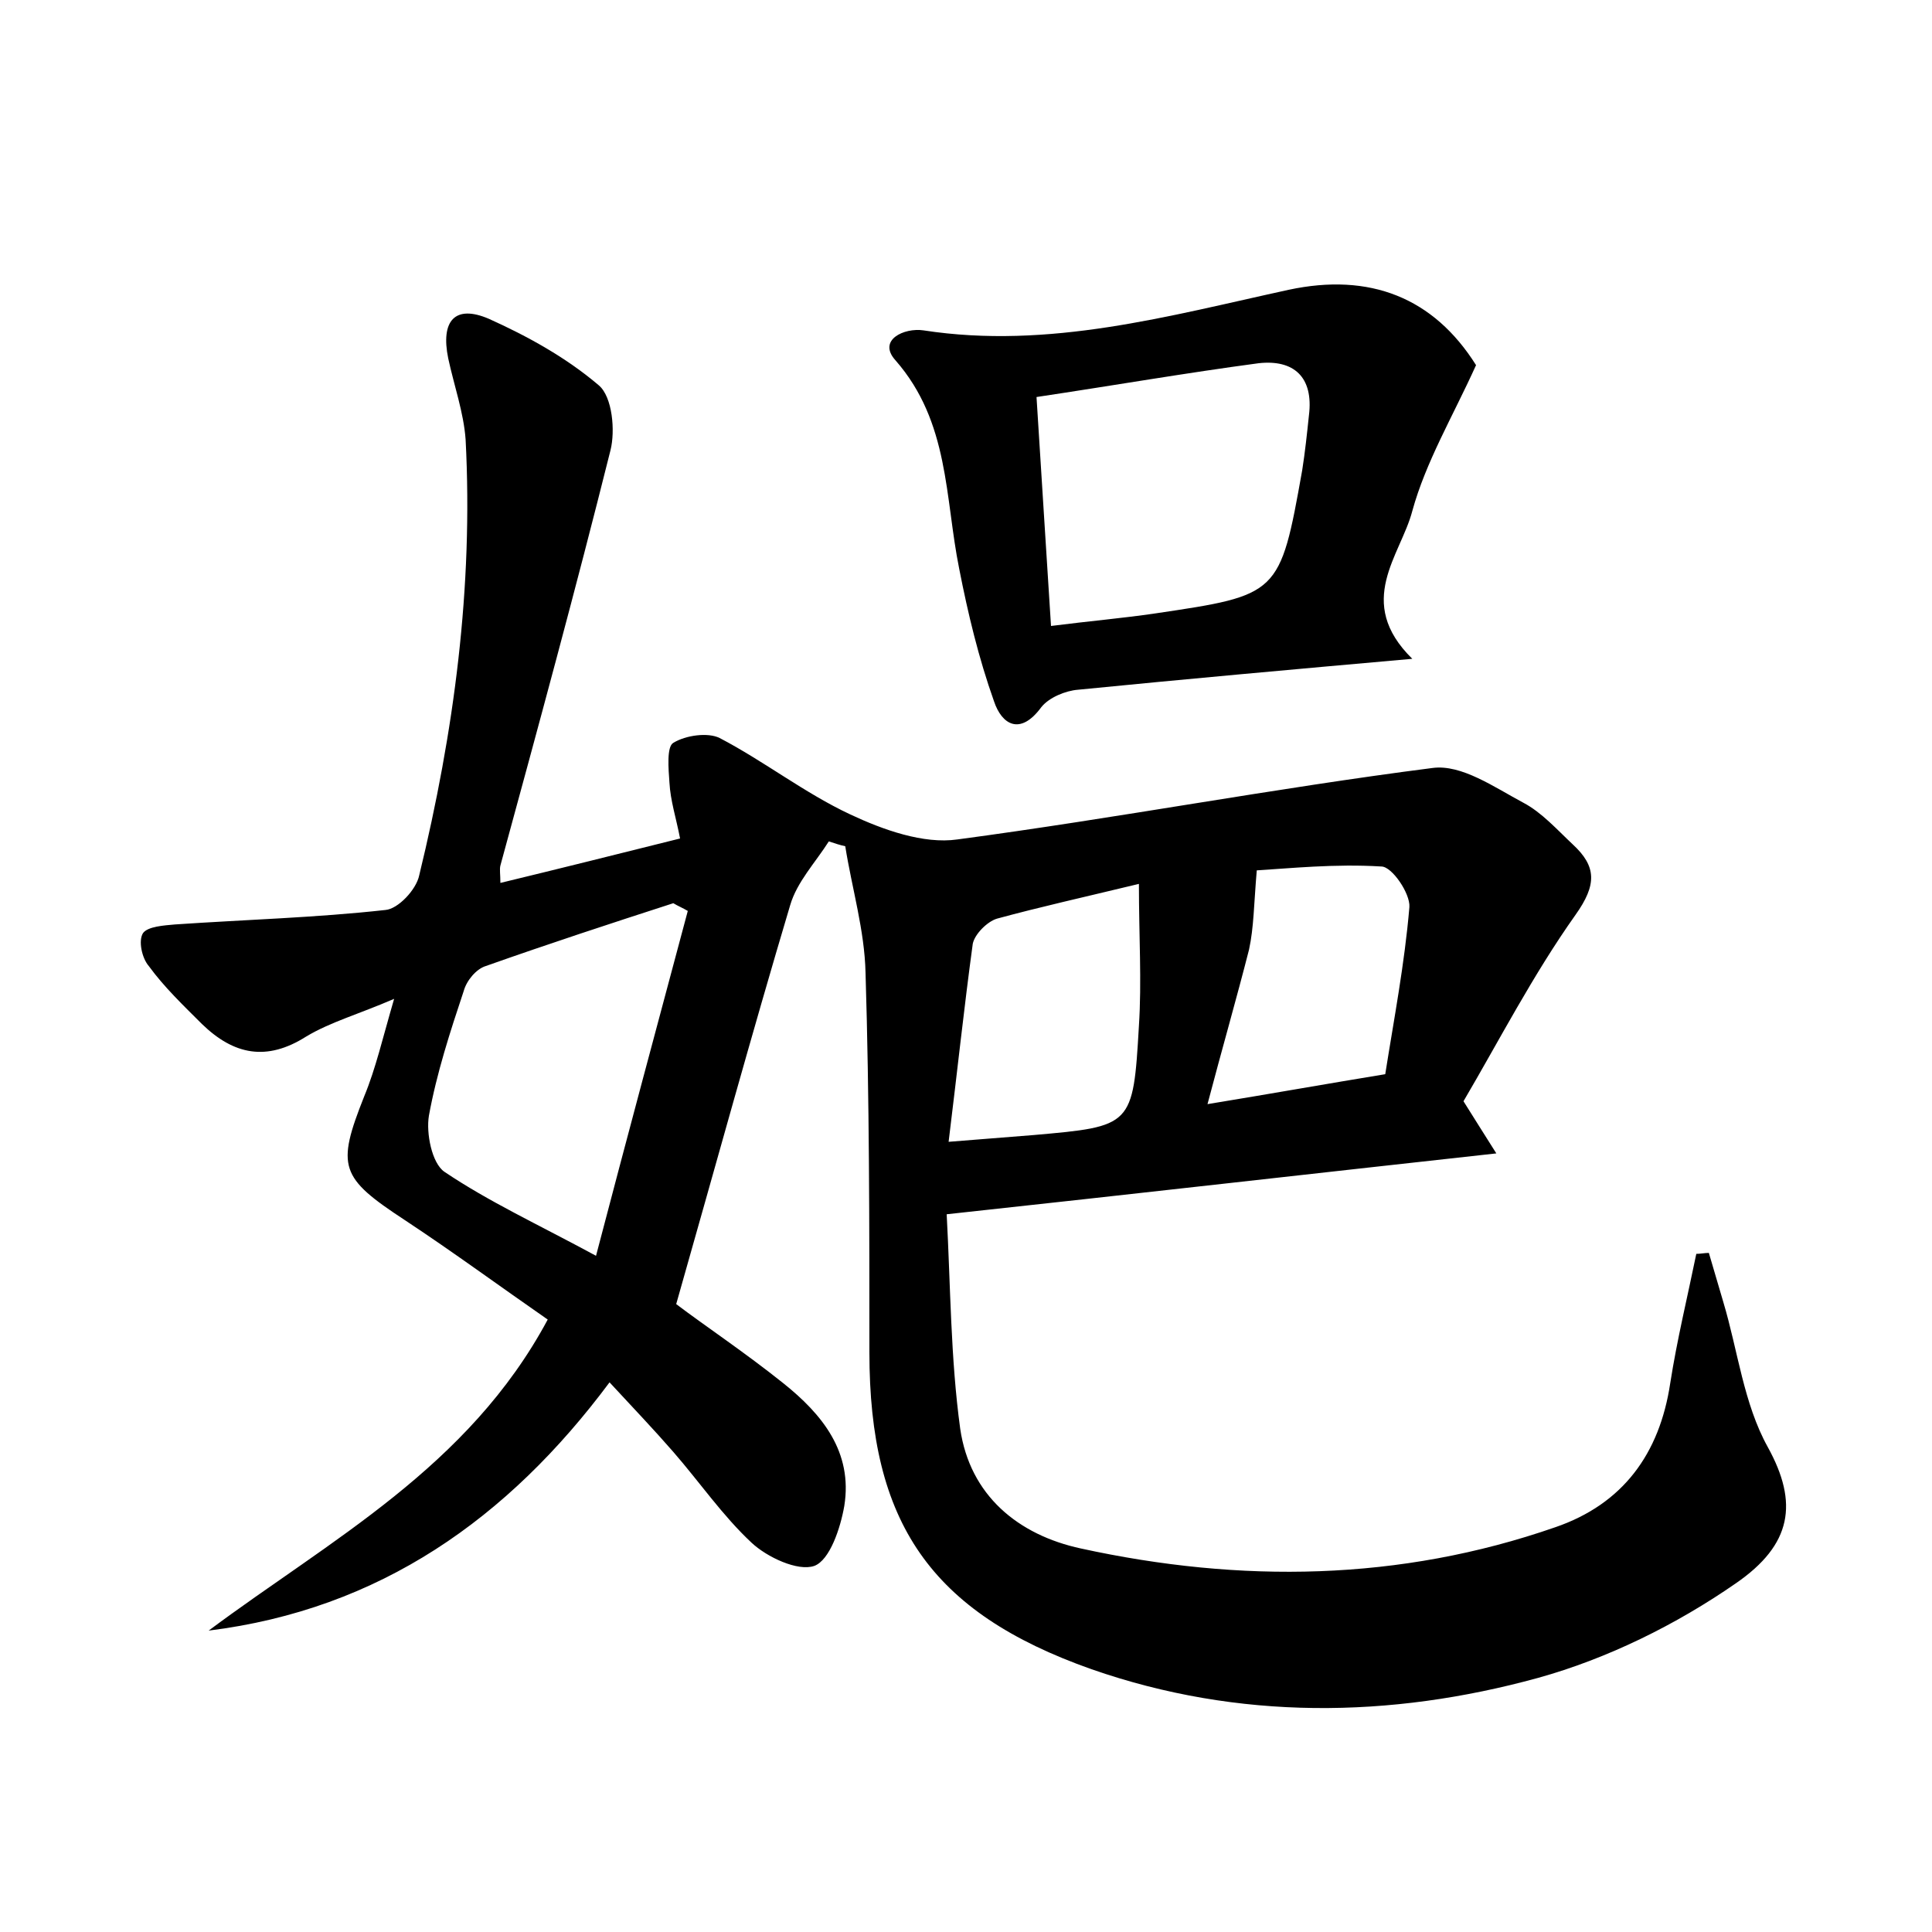 <?xml version="1.0" encoding="utf-8"?>
<!-- Generator: Adobe Illustrator 22.0.0, SVG Export Plug-In . SVG Version: 6.00 Build 0)  -->
<svg version="1.1" id="图层_1" xmlns="http://www.w3.org/2000/svg" xmlns:xlink="http://www.w3.org/1999/xlink" x="0px" y="0px"
	 viewBox="0 0 200 200" style="enable-background:new 0 0 200 200;" xml:space="preserve">
<style type="text/css">
	.st0{fill:#FFFFFF;}
</style>
<g>
	
	<path d="M85.8,87.1c-1.4,2.2-3.3,4.2-4,6.6c-4,13.4-7.7,26.9-11.8,41.3c2.9,2.2,7.1,5,11.1,8.2c4,3.2,7.2,7.1,6.3,12.7
		c-0.4,2.3-1.5,5.6-3.1,6.2c-1.7,0.6-4.9-0.9-6.5-2.4c-3-2.8-5.4-6.3-8.1-9.4c-2-2.3-4.1-4.5-6.6-7.2
		c-10.5,14.1-23.8,23.5-41.5,25.7c12.6-9.4,26.9-16.9,35.1-32.2c-4.9-3.4-9.8-7-14.8-10.3c-6.7-4.4-7.1-5.5-4.2-12.8
		c1.2-2.9,1.9-6,3.1-10.1c-3.7,1.6-6.6,2.4-9.1,3.9c-4.1,2.6-7.5,1.9-10.8-1.3c-1.9-1.9-3.9-3.8-5.5-6c-0.7-0.8-1.1-2.6-0.6-3.4
		c0.5-0.7,2.2-0.8,3.3-0.9c7.3-0.5,14.6-0.7,21.8-1.5c1.3-0.1,3.2-2.1,3.5-3.6c3.6-14.8,5.6-29.8,4.8-45.1c-0.2-2.8-1.2-5.6-1.8-8.4
		c-0.8-3.9,0.7-5.6,4.2-4.1c4,1.8,8,4,11.4,6.9c1.4,1.2,1.7,4.7,1.2,6.7c-3.6,14.4-7.5,28.7-11.4,43c-0.1,0.4,0,0.9,0,1.8
		c6.2-1.5,12.2-3,18.6-4.6c-0.4-2.1-1-3.9-1.1-5.8c-0.1-1.4-0.3-3.7,0.4-4.1c1.3-0.8,3.6-1.1,4.8-0.5c4.6,2.4,8.8,5.7,13.5,7.9
		c3.4,1.6,7.6,3.1,11.1,2.6c16.5-2.2,32.8-5.3,49.2-7.4c3-0.4,6.4,2,9.4,3.6c1.9,1,3.5,2.8,5.1,4.3c2.5,2.3,2.5,4.2,0.3,7.3
		c-4.4,6.2-7.9,13-11.6,19.3c1.2,1.9,2,3.2,3.4,5.4c-19.1,2.1-37.5,4.2-56.9,6.3c0.4,7.4,0.4,14.9,1.4,22.2c1,6.9,6,11,12.5,12.4
		c16.5,3.6,33,3.4,49.1-2.2c7-2.4,10.8-7.6,11.9-14.9c0.7-4.5,1.8-9,2.7-13.4c0.4,0,0.9-0.1,1.3-0.1c0.5,1.7,1,3.4,1.5,5.1
		c1.5,5,2.1,10.5,4.6,15c3.2,5.8,2.5,10.1-3.3,14.1c-6.2,4.3-13.3,7.8-20.5,9.8c-15.3,4.2-31,4.4-46.2-0.9
		c-16.7-5.9-23-15.2-23-32.8c0-13.1,0-26.2-0.4-39.3c-0.1-4.4-1.4-8.7-2.1-13.1C87,87.5,86.4,87.3,85.8,87.1z M71.2,94.3
		c-0.5-0.3-1-0.5-1.5-0.8c-6.5,2.1-12.9,4.2-19.4,6.5c-1,0.3-2,1.5-2.3,2.6c-1.4,4.2-2.8,8.5-3.6,12.9c-0.3,1.8,0.3,4.9,1.6,5.8
		c4.6,3.1,9.6,5.4,15.7,8.7C65,117.4,68.1,105.9,71.2,94.3z M98.2,118.2c3.8-0.3,6.3-0.5,8.8-0.7c10.2-0.9,10.3-0.9,10.9-11.3
		c0.3-4.6,0-9.3,0-14.7c-5.8,1.4-10.3,2.4-14.7,3.6c-1,0.3-2.3,1.6-2.5,2.6C99.8,104.3,99.1,110.9,98.2,118.2z M125,114.3
		c6.7-1.1,12.3-2.1,18.4-3.1c0.9-5.7,2-11.4,2.5-17.3c0.1-1.4-1.8-4.2-2.9-4.2c-4.8-0.3-9.6,0.2-12.9,0.4c-0.3,3.5-0.3,5.9-0.8,8.2
		C128,103.4,126.5,108.6,125,114.3z"/>
	<path d="M146.2,68.2c-12.4,1.1-23.5,2.1-34.6,3.2c-1.3,0.1-3,0.8-3.8,1.8c-2.2,3-4.1,1.8-4.9-0.6c-1.6-4.5-2.7-9.1-3.6-13.7
		c-1.5-7.4-1-15.2-6.6-21.6c-1.9-2.1,0.9-3.4,2.9-3.1c13,2,25.4-1.5,37.8-4.2c8.4-1.8,15,0.8,19.4,7.8c-2.4,5.3-5.2,10-6.6,15.1
		C145,57.5,140.2,62.3,146.2,68.2z M107.3,41.1c0.5,8.1,1,15.7,1.5,23.7c3.9-0.5,7.4-0.8,10.8-1.3c12.8-1.9,12.9-1.9,15.2-14.8
		c0.3-1.9,0.5-3.8,0.7-5.7c0.5-4-1.6-5.8-5.2-5.4C122.8,38.6,115.3,39.9,107.3,41.1z"/>
	
	
	
	
</g>
</svg>
